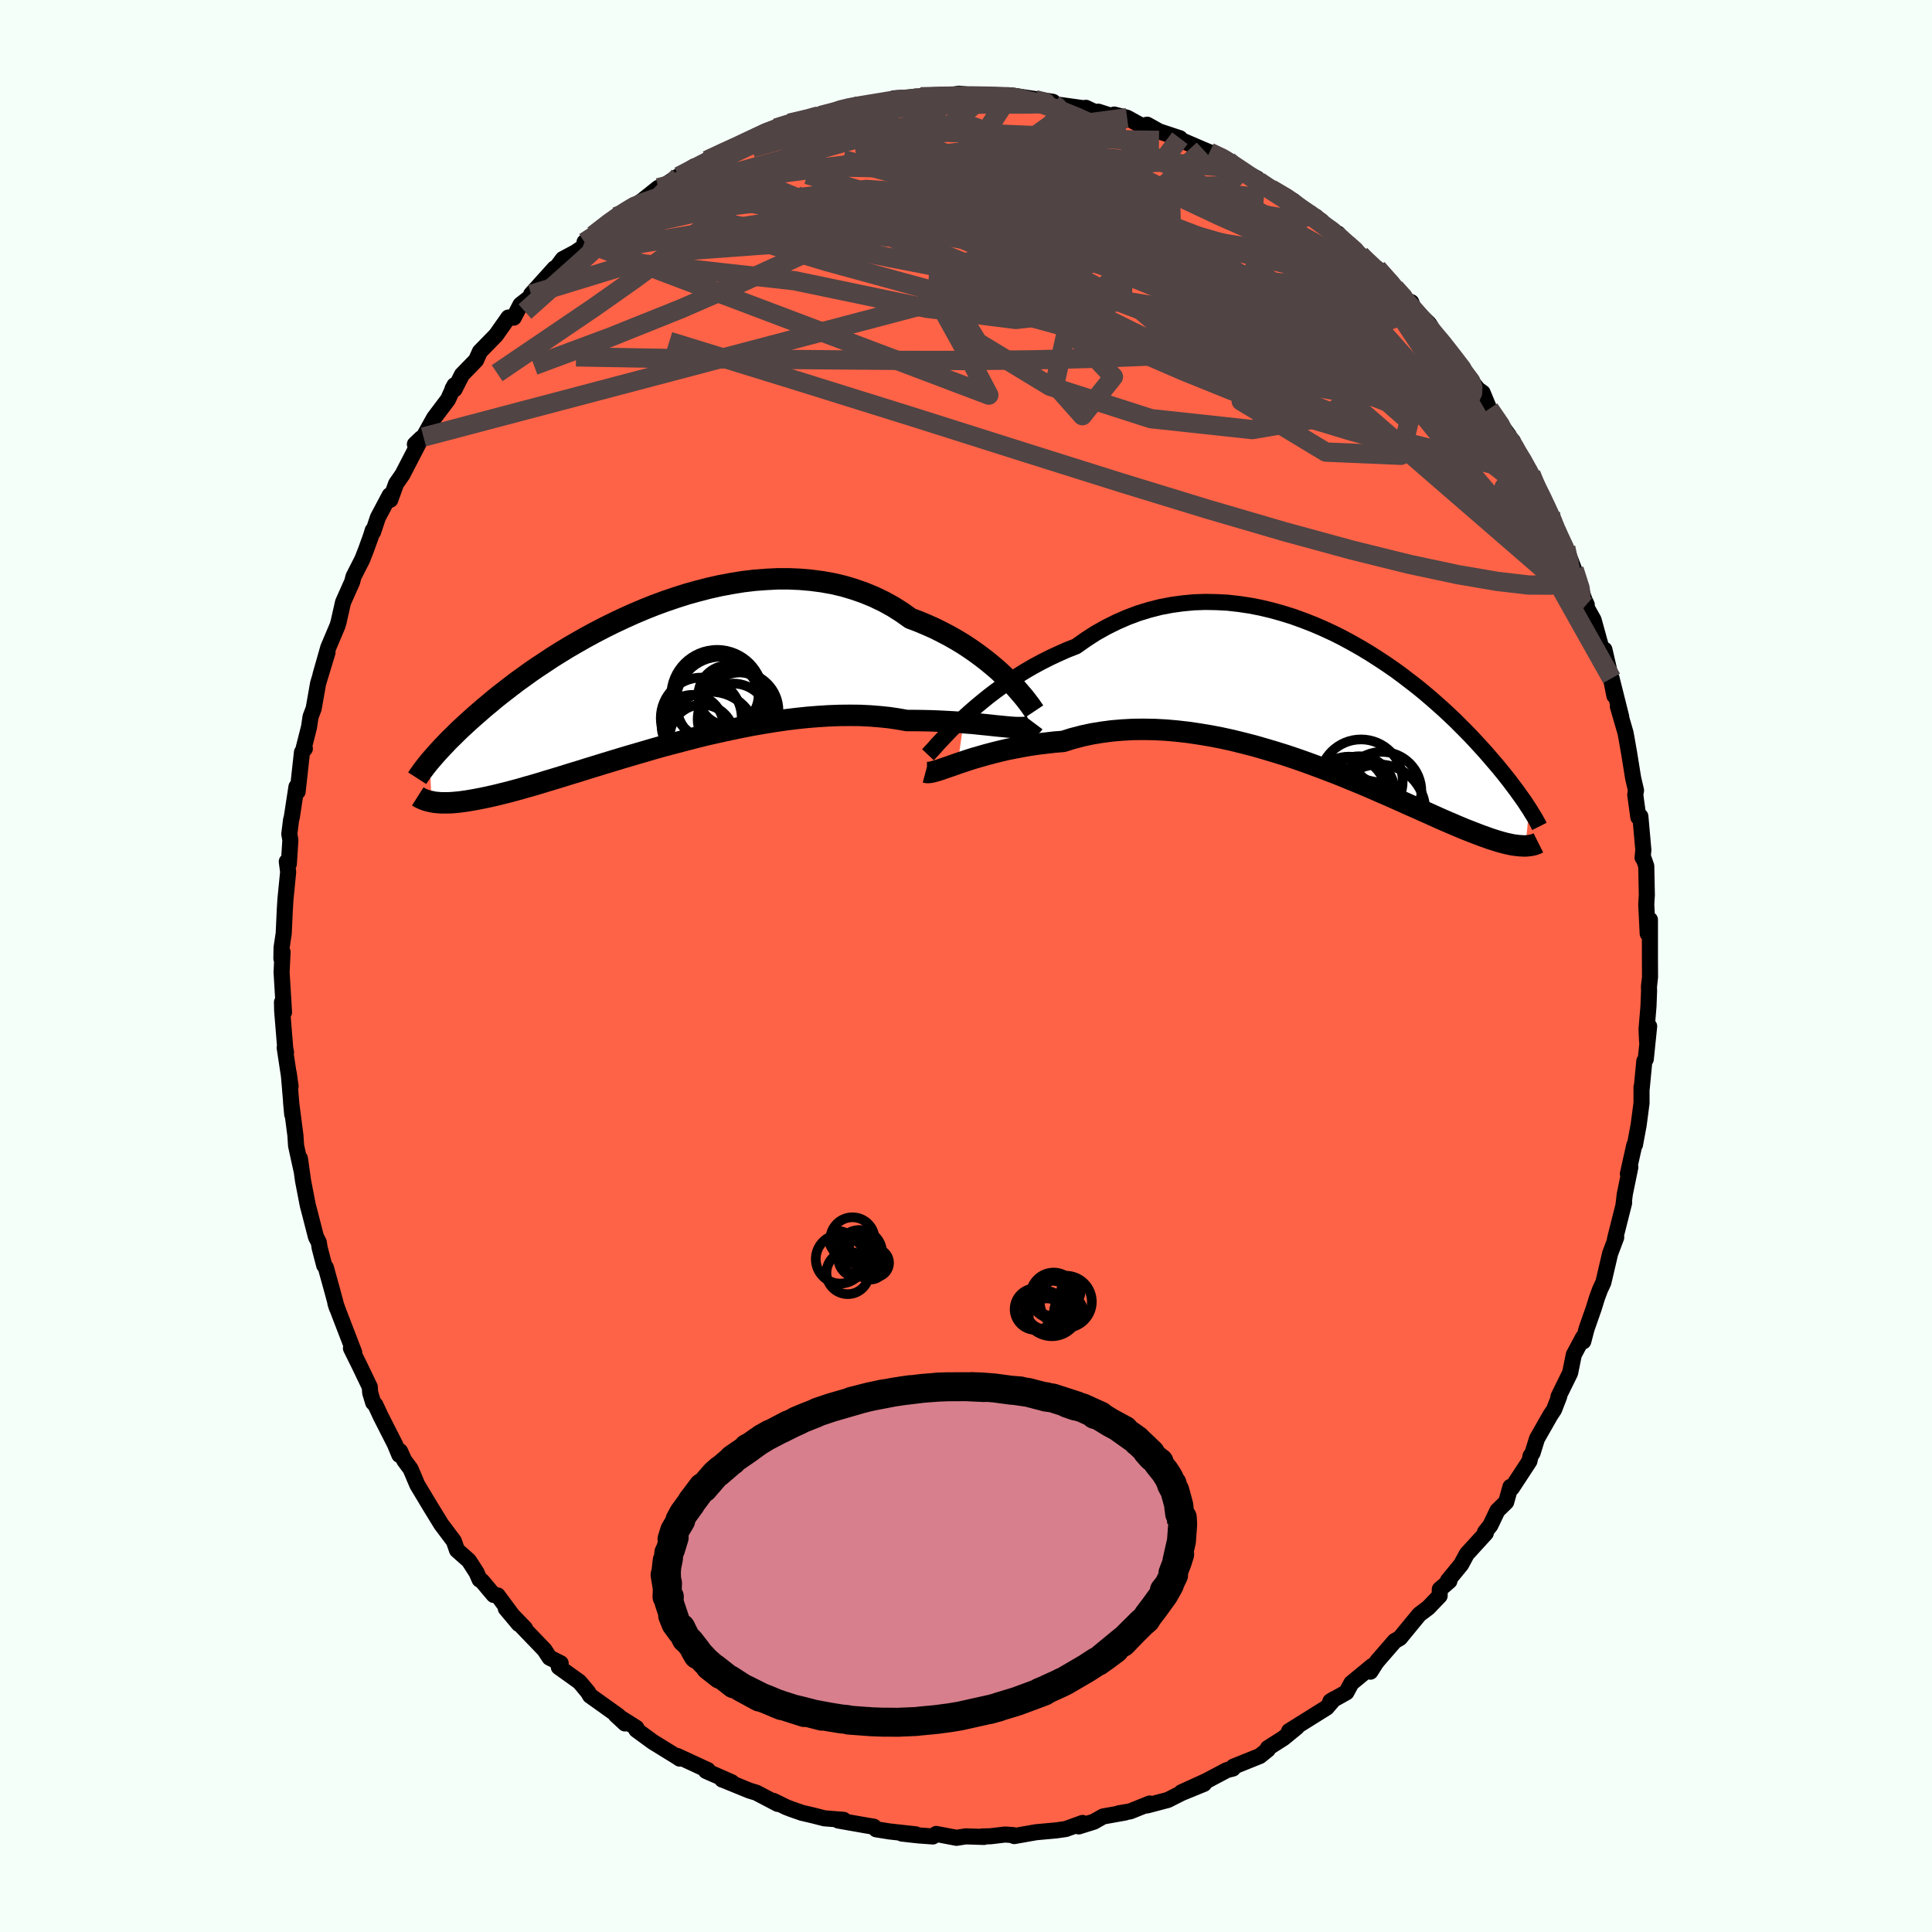 
  <svg viewBox="-100 -100 200 200" xmlns="http://www.w3.org/2000/svg" width="500" height="500" id="face-svg">
    <defs>
      <clipPath id="leftEyeClipPath">
        <polyline points="37.73,-0.06 37.26,-0.52 36.76,-0.99 36.23,-1.45 35.66,-1.92 35.06,-2.39 34.44,-2.85 33.78,-3.31 33.1,-3.76 32.39,-4.19 31.65,-4.61 30.89,-5.01 30.11,-5.4 29.3,-5.76 28.47,-6.11 27.62,-6.43 26.73,-7.06 25.8,-7.65 24.84,-8.18 23.84,-8.66 22.82,-9.08 21.76,-9.45 20.69,-9.77 19.59,-10.03 18.47,-10.23 17.33,-10.38 16.18,-10.48 15.02,-10.53 13.84,-10.53 12.67,-10.47 11.48,-10.38 10.3,-10.24 9.12,-10.05 7.94,-9.83 6.77,-9.57 5.61,-9.27 4.46,-8.95 3.33,-8.59 2.21,-8.21 1.1,-7.8 0.02,-7.37 -1.04,-6.92 -2.08,-6.45 -3.1,-5.97 -4.09,-5.48 -5.05,-4.98 -5.99,-4.47 -6.89,-3.96 -7.77,-3.45 -8.62,-2.93 -9.44,-2.42 -10.22,-1.9 -10.98,-1.4 -11.71,-0.9 -12.4,-0.4 -13.07,0.08 -13.7,0.56 -14.31,1.03 -14.89,1.48 -15.44,1.92 -15.96,2.36 -16.46,2.77 -16.93,3.18 -17.39,3.58 -17.82,3.96 -18.23,4.33 -18.62,4.69 -19,5.04 -19.35,5.38 -19.68,5.71 -20,6.02 -20.3,6.32 -20.58,6.62 -20.85,6.9 -21.1,7.17 -21.34,7.43 -21.56,7.68 -21.77,7.92 -21.97,8.15 -22.16,8.37 -21.96,12.54 -21.76,12.58 -21.55,12.61 -21.33,12.63 -21.1,12.65 -20.85,12.66 -20.59,12.66 -20.32,12.66 -20.03,12.65 -19.72,12.63 -19.4,12.6 -19.06,12.57 -18.7,12.52 -18.33,12.47 -17.93,12.4 -17.52,12.33 -17.09,12.25 -16.64,12.16 -16.16,12.06 -15.67,11.95 -15.15,11.83 -14.6,11.69 -14.03,11.55 -13.43,11.39 -12.8,11.22 -12.15,11.03 -11.47,10.84 -10.76,10.63 -10.01,10.4 -9.24,10.17 -8.45,9.93 -7.62,9.67 -6.76,9.41 -5.87,9.13 -4.96,8.85 -4.02,8.56 -3.06,8.27 -2.07,7.97 -1.05,7.67 -0.02,7.37 1.04,7.06 2.11,6.76 3.21,6.47 4.32,6.18 5.44,5.89 6.57,5.61 7.72,5.35 8.87,5.1 10.03,4.86 11.19,4.63 12.35,4.43 13.51,4.24 14.66,4.07 15.81,3.93 16.94,3.81 18.07,3.72 19.18,3.65 20.27,3.61 21.35,3.6 22.4,3.61 23.43,3.66 24.43,3.74 25.4,3.84 26.34,3.98 27.24,4.14 28.09,4.14 28.92,4.15 29.73,4.17 30.52,4.2 31.29,4.24 32.04,4.28 32.76,4.33 33.45,4.39 34.12,4.44 34.76,4.51 35.37,4.57 35.95,4.63 36.5,4.69 37.02,4.74 37.51,4.79" />
      </clipPath>
      <clipPath id="rightEyeClipPath">
        <polyline points="-38.34,1.36 -37.75,0.83 -37.13,0.29 -36.48,-0.25 -35.8,-0.8 -35.09,-1.34 -34.36,-1.87 -33.6,-2.4 -32.81,-2.91 -32.01,-3.41 -31.18,-3.89 -30.33,-4.35 -29.46,-4.79 -28.58,-5.2 -27.68,-5.6 -26.76,-5.96 -25.74,-6.68 -24.7,-7.35 -23.63,-7.95 -22.54,-8.49 -21.44,-8.97 -20.32,-9.39 -19.18,-9.74 -18.04,-10.03 -16.89,-10.25 -15.73,-10.41 -14.56,-10.52 -13.4,-10.56 -12.24,-10.54 -11.08,-10.48 -9.93,-10.35 -8.78,-10.18 -7.65,-9.96 -6.52,-9.69 -5.41,-9.38 -4.32,-9.04 -3.24,-8.65 -2.19,-8.24 -1.15,-7.79 -0.13,-7.32 0.86,-6.82 1.82,-6.3 2.77,-5.76 3.68,-5.21 4.57,-4.64 5.43,-4.07 6.27,-3.49 7.07,-2.9 7.84,-2.31 8.59,-1.73 9.31,-1.14 9.99,-0.56 10.65,0.02 11.28,0.58 11.88,1.14 12.46,1.69 13,2.23 13.52,2.75 14.02,3.26 14.49,3.76 14.93,4.24 15.36,4.71 15.76,5.16 16.14,5.6 16.51,6.03 16.86,6.44 17.19,6.84 17.5,7.22 17.8,7.6 18.08,7.95 18.34,8.3 18.59,8.63 18.83,8.95 19.05,9.26 19.26,9.55 19.46,9.83 19.65,10.1 19.82,10.36 19.98,10.61 20.14,10.84 19.76,14.7 19.58,14.7 19.39,14.69 19.18,14.68 18.97,14.66 18.74,14.63 18.49,14.6 18.24,14.55 17.97,14.49 17.69,14.43 17.39,14.35 17.07,14.26 16.74,14.16 16.39,14.05 16.02,13.93 15.64,13.79 15.24,13.65 14.82,13.49 14.38,13.32 13.92,13.14 13.43,12.95 12.93,12.74 12.39,12.51 11.83,12.27 11.25,12.02 10.64,11.75 10,11.46 9.33,11.16 8.63,10.85 7.91,10.53 7.15,10.19 6.37,9.84 5.56,9.48 4.72,9.12 3.86,8.74 2.97,8.36 2.05,7.98 1.1,7.59 0.13,7.2 -0.86,6.82 -1.87,6.44 -2.91,6.06 -3.96,5.69 -5.03,5.33 -6.12,4.99 -7.23,4.66 -8.34,4.34 -9.47,4.05 -10.6,3.77 -11.75,3.52 -12.89,3.3 -14.04,3.11 -15.19,2.94 -16.34,2.81 -17.48,2.71 -18.61,2.65 -19.74,2.63 -20.85,2.64 -21.95,2.7 -23.03,2.79 -24.09,2.93 -25.13,3.1 -26.15,3.32 -27.14,3.58 -28.1,3.88 -28.98,3.95 -29.84,4.05 -30.69,4.15 -31.51,4.27 -32.32,4.41 -33.1,4.56 -33.87,4.71 -34.6,4.88 -35.32,5.06 -36.01,5.24 -36.67,5.43 -37.3,5.61 -37.9,5.8 -38.47,5.99 -39.01,6.17" />
      </clipPath>
      <filter id="fuzzy">
        <feTurbulence id="turbulence" baseFrequency="0.05" numOctaves="3" type="noise" result="noise" />
        <feDisplacementMap in="SourceGraphic" in2="noise" scale="2" />
      </filter>
      <linearGradient id="rainbowGradient" x1="0%" y1="0%" x2="100%" y2="0%">
        <stop offset="0%" style="stop-color: rgb(220, 208, 186); stop-opacity: 1" />
        <stop offset="50%" style="stop-color: rgb(0, 0, 0); stop-opacity: 1" />
        <stop offset="100%" style="stop-color: rgb(165, 42, 42); stop-opacity: 1" />
      </linearGradient>
    </defs>
    <rect x="-100" y="-100" width="100%" height="100%" fill="rgb(245, 255, 250)" />
    <polyline id="faceContour" points="70.81,1.14 70.7,2.13 70.71,2.6 70.65,4.17 70.45,6.55 70.51,7.85 70.72,6.24 70.37,9.64 70.22,9.84 69.95,12.66 69.93,12.52 69.93,14.19 69.63,16.47 69.25,18.51 69.18,18.55 68.52,21.51 68.77,20.83 68.2,23.61 68.06,24.76 68.13,24.51 67.18,28.28 67.31,28.09 66.68,29.77 65.98,32.76 65.63,33.51 65.31,34.38 64.99,35.42 64.24,37.56 63.9,38.86 63.88,38.44 62.92,40.24 62.54,42.12 61.33,44.58 61.41,44.55 60.88,45.92 60.5,46.49 59.11,48.93 58.65,50.41 58.44,50.72 58.33,51.25 56.51,54.03 56.36,53.92 55.92,55.49 55.01,56.38 54.28,57.91 53.73,58.6 53.81,58.71 51.84,60.87 51.26,61.95 49.89,63.62 50.04,63.67 49.05,64.52 49.03,65.2 47.85,66.43 46.93,67.12 45.17,69.26 44.92,69.57 44.38,69.88 42.61,71.92 42.42,72.17 41.86,73.05 42.05,72.46 39.89,74.24 39.38,75.19 37.72,76.12 38.09,75.89 37.34,76.77 33.45,79.2 34.25,78.8 32.85,79.94 31.25,80.96 31.25,81.11 30.42,81.78 27.69,82.88 27.63,83.08 27,83.24 25,84.3 25.04,84.29 22.3,85.54 24.64,84.66 22.3,85.62 20.9,86.33 18.74,86.9 19.02,86.7 17,87.51 15.83,87.71 16.48,87.63 14.19,88.04 13.24,88.58 11.67,89.07 12.07,88.71 10.33,89.34 9.35,89.48 7.26,89.67 4.99,90.07 4.89,89.97 4.05,89.91 2.53,90.09 1.68,90.11 1.86,90.16 -0.03,90.1 -0.98,90.25 -3.08,89.85 -3.43,90.11 -4.94,90 -6.64,89.81 -5.2,89.89 -7.93,89.59 -9.3,89.37 -9.55,89.1 -10.33,88.97 -13.22,88.46 -12.67,88.39 -14.66,88.23 -15.84,87.93 -16.99,87.66 -18.08,87.28 -18.6,87.08 -19.93,86.43 -19.49,86.74 -21.7,85.58 -22.42,85.36 -25.16,84.24 -25.24,84.22 -24.25,84.5 -26.91,83.33 -26.73,83.24 -29.88,81.78 -29.64,82.05 -29.94,81.85 -32.42,80.32 -34.13,79.07 -34.12,78.87 -36.26,77.52 -35.3,78.41 -35.98,77.63 -38.92,75.53 -39.12,75.18 -39.8,74.36 -40.04,74.09 -42.15,72.58 -41.96,72.18 -43.11,71.6 -43.64,70.79 -45.92,68.42 -45.65,68.57 -47.64,66.51 -46.29,68.12 -48.48,65.16 -48.89,65.11 -50.11,63.66 -50.35,63.52 -50.67,62.79 -51.46,61.56 -52.69,60.47 -53.02,59.53 -54.01,58.21 -54.32,57.8 -55.43,55.99 -56.8,53.71 -57.5,52.06 -58.16,51.17 -58.59,50.22 -58.66,50.61 -59.12,49.5 -60.58,46.63 -61.14,45.43 -61.37,45.2 -61.68,44.17 -61.72,43.58 -62.76,41.41 -63.67,39.57 -63.33,40.02 -64.93,35.86 -65.28,34.91 -65.13,35.38 -65.6,33.63 -66.27,31.21 -66.44,30.99 -66.91,29.18 -67,28.6 -67.29,28.05 -67.88,25.75 -68.14,24.76 -68.63,22.22 -68.95,19.93 -68.8,21.11 -69.35,18.6 -69.42,17.53 -69.87,14.07 -69.75,15.37 -70.11,11.09 -69.92,12.46 -70.53,8.46 -70.39,8.94 -70.47,8.56 -70.79,4.63 -70.81,3.75 -70.6,4.79 -70.85,0.64 -70.75,-1.45 -70.87,-0.76 -70.85,-1.91 -70.63,-3.38 -70.52,-5.76 -70.45,-6.91 -70.17,-9.74 -70.31,-10.81 -70.1,-10.57 -69.94,-13.02 -70.05,-13.67 -69.87,-15.11 -69.79,-15.42 -69.31,-18.55 -69.19,-18.05 -68.74,-22.13 -68.44,-22.5 -68.63,-22.29 -68.01,-24.73 -67.85,-25.81 -67.53,-26.65 -67.07,-29.26 -66.1,-32.45 -66.83,-30.11 -66.02,-32.96 -65.06,-35.23 -64.95,-35.61 -64.49,-37.65 -63.54,-39.78 -63.41,-40.3 -62.5,-42.09 -62.13,-43.03 -61.6,-44.5 -61.42,-45.09 -61.38,-44.93 -60.88,-46.43 -59.66,-48.73 -59.6,-48.26 -59,-49.92 -58.33,-50.89 -56.39,-54.64 -57.05,-54.01 -56.16,-54.76 -55.06,-56.74 -53.62,-58.65 -52.95,-60.12 -53.15,-59.76 -52.94,-59.71 -52.18,-61.21 -50.72,-62.71 -50.32,-63.6 -49.84,-64.09 -48.65,-65.31 -47.37,-67.13 -46.82,-67.12 -46.12,-68.46 -44.79,-69.5 -45.02,-69.53 -42.59,-72.23 -42.51,-72.15 -41.74,-73.18 -40.41,-73.89 -38.99,-74.85 -39.49,-74.93 -38.58,-75.65 -36.01,-77.63 -36.24,-77.57 -34.95,-78.15 -33.11,-79.54 -33.99,-78.85 -31.85,-80.56 -32.03,-80.24 -30.01,-81.6 -28.14,-82.77 -29.72,-81.75 -25.78,-83.74 -26.82,-83.41 -24.74,-84.4 -23.54,-84.9 -21.46,-85.86 -21.29,-85.99 -20.93,-86.3 -20.77,-86.21 -19.66,-86.75 -18.29,-87.25 -16.88,-87.62 -15.07,-88.04 -13.63,-88.34 -12.79,-88.77 -12.81,-88.69 -11.27,-89.16 -9.09,-89.26 -7.73,-89.43 -7.44,-89.82 -5.96,-89.9 -5.19,-89.99 -5.21,-90 -4.7,-89.98 -2.65,-89.94 -0.75,-90.3 1.88,-90.02 2.11,-90.21 2.83,-89.89 4.41,-90.14 4.12,-90.13 4.34,-89.85 4.79,-90.11 9,-89.46 8.73,-89.26 9.48,-89.17 12.57,-88.74 12.41,-88.84 13.59,-88.29 13.69,-88.44 16.43,-87.56 15.34,-88.14 16.68,-87.81 18.2,-86.97 18.76,-87.09 19.99,-86.4 22.14,-85.69 21.61,-85.78 24.56,-84.51 25.21,-84.24 26.98,-83.5 27.13,-83.35 28.06,-82.61 30.16,-81.51 29.53,-81.52 31.32,-80.66 31.56,-80.45 33.9,-79.2 34.3,-78.75 35.79,-77.57 36.22,-77.57 36.93,-76.65 38.53,-75.8 38.32,-75.74 39.44,-74.73 40.81,-73.65 40.32,-73.96 42.88,-71.8 42.57,-72.2 44.39,-70.2 45.81,-68.72 46.09,-68.72 46.38,-67.99 47.94,-66.48 48.49,-65.57 49.28,-64.72 49.53,-64.41 51.37,-61.62 51.42,-61.62 52.87,-59.86 52.84,-59.81 53.48,-59.35 54.17,-57.68 56.2,-54.91 55.76,-55.09 56.62,-54.32 56.81,-53.59 57.54,-52.55 58.48,-50.94 59.29,-48.91 59.81,-48.25 60.5,-46.86 60.53,-46.07 60.84,-46.11 61.11,-45.09 62.08,-43.32 62.95,-41.05 64.02,-37.9 64.26,-37.4 64.14,-37.31 64.97,-35.82 65.68,-33.25 65.89,-32.16 66.09,-32.75 66.7,-30.11 67.12,-27.98 66.83,-29.78 67.83,-25.79 67.48,-26.87 68.27,-24.15 68.37,-23.62 68.65,-22.02 69.06,-19.47 69.36,-18.18 69.28,-17.73 69.6,-15.4 69.81,-15.49 70.12,-12 70.04,-11.22 70.1,-11.26 70.42,-10.35 70.48,-7.35 70.42,-6.39 70.57,-3.35 70.8,-4.79 70.8,-0.78 70.81,1.14 70.7,2.13" fill="rgb(255, 99, 71)" stroke="black" stroke-width="1.667" stroke-linejoin="round" filter="url(#fuzzy)" />
    <g transform="translate(38.16 -27.13)">
      <polyline id="rightCountour" points="-38.34,1.36 -37.75,0.83 -37.13,0.29 -36.48,-0.25 -35.8,-0.8 -35.09,-1.34 -34.36,-1.87 -33.6,-2.4 -32.81,-2.91 -32.01,-3.41 -31.18,-3.89 -30.33,-4.35 -29.46,-4.79 -28.58,-5.2 -27.68,-5.6 -26.76,-5.96 -25.74,-6.68 -24.7,-7.35 -23.63,-7.95 -22.54,-8.49 -21.44,-8.97 -20.32,-9.39 -19.18,-9.74 -18.04,-10.03 -16.89,-10.25 -15.73,-10.41 -14.56,-10.52 -13.4,-10.56 -12.24,-10.54 -11.08,-10.48 -9.93,-10.35 -8.78,-10.18 -7.65,-9.96 -6.52,-9.69 -5.41,-9.38 -4.32,-9.04 -3.24,-8.65 -2.19,-8.24 -1.15,-7.79 -0.13,-7.32 0.86,-6.82 1.82,-6.3 2.77,-5.76 3.68,-5.21 4.57,-4.64 5.43,-4.07 6.27,-3.49 7.07,-2.9 7.84,-2.31 8.59,-1.73 9.31,-1.14 9.99,-0.56 10.65,0.02 11.28,0.58 11.88,1.14 12.46,1.69 13,2.23 13.52,2.75 14.02,3.26 14.49,3.76 14.93,4.24 15.36,4.71 15.76,5.16 16.14,5.6 16.51,6.03 16.86,6.44 17.19,6.84 17.5,7.22 17.8,7.6 18.08,7.95 18.34,8.3 18.59,8.63 18.83,8.95 19.05,9.26 19.26,9.55 19.46,9.83 19.65,10.1 19.82,10.36 19.98,10.61 20.14,10.84 19.76,14.7 19.58,14.7 19.39,14.69 19.18,14.68 18.97,14.66 18.74,14.63 18.49,14.6 18.24,14.55 17.97,14.49 17.69,14.43 17.39,14.35 17.07,14.26 16.74,14.16 16.39,14.05 16.02,13.93 15.64,13.79 15.24,13.65 14.82,13.49 14.38,13.32 13.92,13.14 13.43,12.95 12.93,12.74 12.39,12.51 11.83,12.27 11.25,12.02 10.64,11.75 10,11.46 9.33,11.16 8.63,10.85 7.91,10.53 7.15,10.19 6.37,9.84 5.56,9.48 4.72,9.12 3.86,8.74 2.97,8.36 2.05,7.98 1.1,7.59 0.13,7.2 -0.86,6.82 -1.87,6.44 -2.91,6.06 -3.96,5.69 -5.03,5.33 -6.12,4.99 -7.23,4.66 -8.34,4.34 -9.47,4.05 -10.6,3.77 -11.75,3.52 -12.89,3.3 -14.04,3.11 -15.19,2.94 -16.34,2.81 -17.48,2.71 -18.61,2.65 -19.74,2.63 -20.85,2.64 -21.95,2.7 -23.03,2.79 -24.09,2.93 -25.13,3.1 -26.15,3.32 -27.14,3.58 -28.1,3.88 -28.98,3.95 -29.84,4.05 -30.69,4.15 -31.51,4.27 -32.32,4.41 -33.1,4.56 -33.87,4.71 -34.6,4.88 -35.32,5.06 -36.01,5.24 -36.67,5.43 -37.3,5.61 -37.9,5.8 -38.47,5.99 -39.01,6.17" fill="white" stroke="white" stroke-width="0" stroke-linejoin="round" filter="url(#fuzzy)" />
    </g>
    <g transform="translate(-33.36 -29.55)">
      <polyline id="leftCountour" points="37.73,-0.06 37.26,-0.52 36.76,-0.99 36.23,-1.45 35.66,-1.92 35.06,-2.39 34.44,-2.85 33.78,-3.31 33.1,-3.76 32.39,-4.19 31.65,-4.61 30.89,-5.01 30.11,-5.4 29.3,-5.76 28.47,-6.11 27.62,-6.43 26.73,-7.06 25.8,-7.65 24.84,-8.18 23.84,-8.66 22.82,-9.08 21.76,-9.45 20.69,-9.77 19.59,-10.03 18.47,-10.23 17.33,-10.38 16.18,-10.48 15.02,-10.53 13.84,-10.53 12.67,-10.47 11.48,-10.38 10.3,-10.24 9.12,-10.05 7.94,-9.83 6.77,-9.57 5.61,-9.27 4.46,-8.95 3.33,-8.59 2.21,-8.21 1.1,-7.8 0.02,-7.37 -1.04,-6.92 -2.08,-6.45 -3.1,-5.97 -4.09,-5.48 -5.05,-4.98 -5.99,-4.47 -6.89,-3.96 -7.77,-3.45 -8.62,-2.93 -9.44,-2.42 -10.22,-1.9 -10.98,-1.4 -11.71,-0.9 -12.4,-0.4 -13.07,0.08 -13.7,0.56 -14.31,1.03 -14.89,1.48 -15.44,1.92 -15.96,2.36 -16.46,2.77 -16.93,3.18 -17.39,3.58 -17.82,3.96 -18.23,4.33 -18.62,4.69 -19,5.04 -19.35,5.38 -19.68,5.71 -20,6.02 -20.3,6.32 -20.58,6.62 -20.85,6.9 -21.1,7.17 -21.34,7.43 -21.56,7.68 -21.77,7.92 -21.97,8.15 -22.16,8.37 -21.96,12.54 -21.76,12.58 -21.55,12.61 -21.33,12.63 -21.1,12.65 -20.85,12.66 -20.59,12.66 -20.32,12.66 -20.03,12.65 -19.72,12.63 -19.4,12.6 -19.06,12.57 -18.7,12.52 -18.33,12.47 -17.93,12.4 -17.52,12.33 -17.09,12.25 -16.64,12.16 -16.16,12.06 -15.67,11.95 -15.15,11.83 -14.6,11.69 -14.03,11.55 -13.43,11.39 -12.8,11.22 -12.15,11.03 -11.47,10.84 -10.76,10.63 -10.01,10.4 -9.24,10.17 -8.45,9.93 -7.62,9.67 -6.76,9.41 -5.87,9.13 -4.96,8.85 -4.02,8.56 -3.06,8.27 -2.07,7.97 -1.05,7.67 -0.02,7.37 1.04,7.06 2.11,6.76 3.21,6.47 4.32,6.18 5.44,5.89 6.57,5.61 7.72,5.35 8.87,5.1 10.03,4.86 11.19,4.63 12.35,4.43 13.51,4.24 14.66,4.07 15.81,3.93 16.94,3.81 18.07,3.72 19.18,3.65 20.27,3.61 21.35,3.6 22.4,3.61 23.43,3.66 24.43,3.74 25.4,3.84 26.34,3.98 27.24,4.14 28.09,4.14 28.92,4.15 29.73,4.17 30.52,4.2 31.29,4.24 32.04,4.28 32.76,4.33 33.45,4.39 34.12,4.44 34.76,4.51 35.37,4.57 35.95,4.63 36.5,4.69 37.02,4.74 37.51,4.79" fill="white" stroke="white" stroke-width="0" stroke-linejoin="round" filter="url(#fuzzy)" />
    </g>
    <g transform="translate(38.16 -27.13)">
      <polyline id="rightUpper" points="-42.1,5.26 -41.92,5.07 -41.69,4.82 -41.41,4.52 -41.1,4.16 -40.73,3.77 -40.33,3.34 -39.89,2.88 -39.41,2.39 -38.89,1.89 -38.34,1.36 -37.75,0.83 -37.13,0.29 -36.48,-0.25 -35.8,-0.8 -35.09,-1.34 -34.36,-1.87 -33.6,-2.4 -32.81,-2.91 -32.01,-3.41 -31.18,-3.89 -30.33,-4.35 -29.46,-4.79 -28.58,-5.2 -27.68,-5.6 -26.76,-5.96 -25.74,-6.68 -24.7,-7.35 -23.63,-7.95 -22.54,-8.49 -21.44,-8.97 -20.32,-9.39 -19.18,-9.74 -18.04,-10.03 -16.89,-10.25 -15.73,-10.41 -14.56,-10.52 -13.4,-10.56 -12.24,-10.54 -11.08,-10.48 -9.93,-10.35 -8.78,-10.18 -7.65,-9.96 -6.52,-9.69 -5.41,-9.38 -4.32,-9.04 -3.24,-8.65 -2.19,-8.24 -1.15,-7.79 -0.13,-7.32 0.86,-6.82 1.82,-6.3 2.77,-5.76 3.68,-5.21 4.57,-4.64 5.43,-4.07 6.27,-3.49 7.07,-2.9 7.84,-2.31 8.59,-1.73 9.31,-1.14 9.99,-0.56 10.65,0.02 11.28,0.58 11.88,1.14 12.46,1.69 13,2.23 13.52,2.75 14.02,3.26 14.49,3.76 14.93,4.24 15.36,4.71 15.76,5.16 16.14,5.6 16.51,6.03 16.86,6.44 17.19,6.84 17.5,7.22 17.8,7.6 18.08,7.95 18.34,8.3 18.59,8.63 18.83,8.95 19.05,9.26 19.26,9.55 19.46,9.83 19.65,10.1 19.82,10.36 19.98,10.61 20.14,10.84 20.28,11.07 20.41,11.29 20.54,11.49 20.66,11.69 20.77,11.87 20.87,12.05 20.96,12.22 21.05,12.38 21.13,12.54 21.2,12.68" fill="none" stroke="black" stroke-width="1.667" stroke-linejoin="round" filter="url(#fuzzy)" />
      <polyline id="rightLower" points="-42.35,7.06 -42.2,7.1 -42.01,7.1 -41.77,7.07 -41.49,7 -41.17,6.91 -40.81,6.8 -40.42,6.66 -39.98,6.51 -39.51,6.35 -39.01,6.17 -38.47,5.99 -37.9,5.8 -37.3,5.61 -36.67,5.43 -36.01,5.24 -35.32,5.06 -34.6,4.88 -33.87,4.71 -33.1,4.56 -32.32,4.41 -31.51,4.27 -30.69,4.15 -29.84,4.05 -28.98,3.95 -28.1,3.88 -27.14,3.58 -26.15,3.32 -25.13,3.1 -24.09,2.93 -23.03,2.79 -21.95,2.7 -20.85,2.64 -19.74,2.63 -18.61,2.65 -17.48,2.71 -16.34,2.81 -15.19,2.94 -14.04,3.11 -12.89,3.3 -11.75,3.52 -10.6,3.77 -9.47,4.05 -8.34,4.34 -7.23,4.66 -6.12,4.99 -5.03,5.33 -3.96,5.69 -2.91,6.06 -1.87,6.44 -0.86,6.82 0.13,7.2 1.1,7.59 2.05,7.98 2.97,8.36 3.86,8.74 4.72,9.12 5.56,9.48 6.37,9.84 7.15,10.19 7.91,10.53 8.63,10.85 9.33,11.16 10,11.46 10.64,11.75 11.25,12.02 11.83,12.27 12.39,12.51 12.93,12.74 13.43,12.95 13.92,13.14 14.38,13.32 14.82,13.49 15.24,13.65 15.64,13.79 16.02,13.93 16.39,14.05 16.74,14.16 17.07,14.26 17.39,14.35 17.69,14.43 17.97,14.49 18.24,14.55 18.49,14.6 18.74,14.63 18.97,14.66 19.18,14.68 19.39,14.69 19.58,14.7 19.76,14.7 19.93,14.69 20.1,14.67 20.25,14.65 20.39,14.63 20.53,14.6 20.66,14.56 20.78,14.52 20.89,14.48 20.99,14.43 21.09,14.38" fill="none" stroke="black" stroke-width="2.222" stroke-linejoin="round" filter="url(#fuzzy)" />
      <circle r="4.318" cx="2.731" cy="7.993" stroke="black" fill="none" stroke-width="1.0" filter="url(#fuzzy)" clip-path="url(#rightEyeClipPath)" /><circle r="3.096" cx="1.671" cy="12.053" stroke="black" fill="none" stroke-width="1.0" filter="url(#fuzzy)" clip-path="url(#rightEyeClipPath)" /><circle r="4.04" cx="0.241" cy="10.608" stroke="black" fill="none" stroke-width="1.0" filter="url(#fuzzy)" clip-path="url(#rightEyeClipPath)" /><circle r="4.09" cx="4.891" cy="9.053" stroke="black" fill="none" stroke-width="1.0" filter="url(#fuzzy)" clip-path="url(#rightEyeClipPath)" /><circle r="4.824" cx="4.571" cy="11.088" stroke="black" fill="none" stroke-width="1.0" filter="url(#fuzzy)" clip-path="url(#rightEyeClipPath)" /><circle r="3.656" cx="2.546" cy="9.073" stroke="black" fill="none" stroke-width="1.0" filter="url(#fuzzy)" clip-path="url(#rightEyeClipPath)" /><circle r="4.094" cx="0.701" cy="12.023" stroke="black" fill="none" stroke-width="1.0" filter="url(#fuzzy)" clip-path="url(#rightEyeClipPath)" /><circle r="4.074" cx="3.091" cy="11.998" stroke="black" fill="none" stroke-width="1.0" filter="url(#fuzzy)" clip-path="url(#rightEyeClipPath)" /><circle r="3.85" cx="1.476" cy="9.308" stroke="black" fill="none" stroke-width="1.0" filter="url(#fuzzy)" clip-path="url(#rightEyeClipPath)" /><circle r="4.5" cx="2.086" cy="12.598" stroke="black" fill="none" stroke-width="1.0" filter="url(#fuzzy)" clip-path="url(#rightEyeClipPath)" />
      </g>
    <g transform="translate(-33.36 -29.55)">
      <polyline id="leftUpper" points="40.43,3.19 40.33,3.04 40.19,2.84 40.02,2.59 39.8,2.3 39.55,1.97 39.26,1.61 38.93,1.23 38.57,0.81 38.17,0.38 37.73,-0.06 37.26,-0.52 36.76,-0.99 36.23,-1.45 35.66,-1.92 35.06,-2.39 34.44,-2.85 33.78,-3.31 33.1,-3.76 32.39,-4.19 31.65,-4.61 30.89,-5.01 30.11,-5.4 29.3,-5.76 28.47,-6.11 27.62,-6.43 26.73,-7.06 25.8,-7.65 24.84,-8.18 23.84,-8.66 22.82,-9.08 21.76,-9.45 20.69,-9.77 19.59,-10.03 18.47,-10.23 17.33,-10.38 16.18,-10.48 15.02,-10.53 13.84,-10.53 12.67,-10.47 11.48,-10.38 10.3,-10.24 9.12,-10.05 7.94,-9.83 6.77,-9.57 5.61,-9.27 4.46,-8.95 3.33,-8.59 2.21,-8.21 1.1,-7.8 0.02,-7.37 -1.04,-6.92 -2.08,-6.45 -3.1,-5.97 -4.09,-5.48 -5.05,-4.98 -5.99,-4.47 -6.89,-3.96 -7.77,-3.45 -8.62,-2.93 -9.44,-2.42 -10.22,-1.9 -10.98,-1.4 -11.71,-0.9 -12.4,-0.4 -13.07,0.08 -13.7,0.56 -14.31,1.03 -14.89,1.48 -15.44,1.92 -15.96,2.36 -16.46,2.77 -16.93,3.18 -17.39,3.58 -17.82,3.96 -18.23,4.33 -18.62,4.69 -19,5.04 -19.35,5.38 -19.68,5.71 -20,6.02 -20.3,6.32 -20.58,6.62 -20.85,6.9 -21.1,7.17 -21.34,7.43 -21.56,7.68 -21.77,7.92 -21.97,8.15 -22.16,8.37 -22.33,8.58 -22.49,8.78 -22.64,8.97 -22.78,9.16 -22.92,9.34 -23.04,9.51 -23.15,9.67 -23.26,9.82 -23.36,9.97 -23.45,10.11" fill="none" stroke="black" stroke-width="2.222" stroke-linejoin="round" filter="url(#fuzzy)" />
      <polyline id="leftLower" points="40.39,4.38 40.27,4.54 40.12,4.66 39.93,4.75 39.69,4.82 39.42,4.86 39.11,4.87 38.76,4.87 38.38,4.86 37.96,4.83 37.51,4.79 37.02,4.74 36.5,4.69 35.95,4.63 35.37,4.57 34.76,4.51 34.12,4.44 33.45,4.39 32.76,4.33 32.04,4.28 31.29,4.24 30.52,4.2 29.73,4.17 28.92,4.15 28.09,4.14 27.24,4.14 26.34,3.98 25.4,3.84 24.43,3.74 23.43,3.66 22.4,3.61 21.35,3.6 20.27,3.61 19.18,3.65 18.07,3.72 16.94,3.81 15.81,3.93 14.66,4.07 13.51,4.24 12.35,4.43 11.19,4.63 10.03,4.86 8.87,5.1 7.72,5.35 6.57,5.61 5.44,5.89 4.32,6.18 3.21,6.47 2.11,6.76 1.04,7.06 -0.02,7.37 -1.05,7.67 -2.07,7.97 -3.06,8.27 -4.02,8.56 -4.96,8.85 -5.87,9.13 -6.76,9.41 -7.62,9.67 -8.45,9.93 -9.24,10.17 -10.01,10.4 -10.76,10.63 -11.47,10.84 -12.15,11.03 -12.8,11.22 -13.43,11.39 -14.03,11.55 -14.6,11.69 -15.15,11.83 -15.67,11.95 -16.16,12.06 -16.64,12.16 -17.09,12.25 -17.52,12.33 -17.93,12.4 -18.33,12.47 -18.7,12.52 -19.06,12.57 -19.4,12.6 -19.72,12.63 -20.03,12.65 -20.32,12.66 -20.59,12.66 -20.85,12.66 -21.1,12.65 -21.33,12.63 -21.55,12.61 -21.76,12.58 -21.96,12.54 -22.14,12.5 -22.32,12.46 -22.48,12.41 -22.64,12.36 -22.78,12.31 -22.92,12.25 -23.05,12.19 -23.17,12.13 -23.28,12.06 -23.39,11.99" fill="none" stroke="black" stroke-width="2.222" stroke-linejoin="round" filter="url(#fuzzy)" />
      <circle r="4.192" cx="5.954" cy="3.885" stroke="black" fill="none" stroke-width="1.0" filter="url(#fuzzy)" clip-path="url(#leftEyeClipPath)" /><circle r="4.75" cx="7.594" cy="1.575" stroke="black" fill="none" stroke-width="1.0" filter="url(#fuzzy)" clip-path="url(#leftEyeClipPath)" /><circle r="4.798" cx="6.929" cy="5.96" stroke="black" fill="none" stroke-width="1.0" filter="url(#fuzzy)" clip-path="url(#leftEyeClipPath)" /><circle r="3.118" cx="8.769" cy="1.54" stroke="black" fill="none" stroke-width="1.0" filter="url(#fuzzy)" clip-path="url(#leftEyeClipPath)" /><circle r="3.34" cx="6.029" cy="5.835" stroke="black" fill="none" stroke-width="1.0" filter="url(#fuzzy)" clip-path="url(#leftEyeClipPath)" /><circle r="3.204" cx="5.049" cy="4.685" stroke="black" fill="none" stroke-width="1.0" filter="url(#fuzzy)" clip-path="url(#leftEyeClipPath)" /><circle r="3.682" cx="9.589" cy="2.775" stroke="black" fill="none" stroke-width="1.0" filter="url(#fuzzy)" clip-path="url(#leftEyeClipPath)" /><circle r="4.684" cx="8.014" cy="2.21" stroke="black" fill="none" stroke-width="1.0" filter="url(#fuzzy)" clip-path="url(#leftEyeClipPath)" /><circle r="3.95" cx="9.999" cy="3.11" stroke="black" fill="none" stroke-width="1.0" filter="url(#fuzzy)" clip-path="url(#leftEyeClipPath)" /><circle r="3.684" cx="9.264" cy="3.995" stroke="black" fill="none" stroke-width="1.0" filter="url(#fuzzy)" clip-path="url(#leftEyeClipPath)" />
    </g>
    <g id="hairs">
      <polyline points="-15.07,-88.04 -13.98,-88.32 -13.24,-88.52 -12.55,-88.65 -11.87,-88.71 -11.3,-88.69 -10.98,-88.57 -11,-88.33 -11.39,-87.96 -12.14,-87.45 -13.21,-86.79 -14.58,-85.96 -16.28,-84.96 -18.34,-83.76 -20.86,-82.37 -23.93,-80.78 -27.6,-79.01 -31.93,-77.03 -36.96,-74.78" fill="none" stroke="rgb(80, 68, 68)" stroke-width="2" stroke-linejoin="round" filter="url(#fuzzy)" /><polyline points="54.17,-57.68 55.31,-56.01 55.64,-55.33 55.66,-54.97 55.48,-54.7 55.12,-54.5 54.52,-54.44 53.62,-54.63 52.37,-55.13 50.75,-55.99 48.74,-57.22 46.33,-58.77 43.54,-60.61 40.31,-62.72 36.61,-65.16 32.37,-68.02 27.52,-71.4 22.09,-75.35 16.24,-79.81 10.29,-84.73" fill="none" stroke="rgb(80, 68, 68)" stroke-width="2" stroke-linejoin="round" filter="url(#fuzzy)" /><polyline points="56.81,-53.59 57.57,-52.37 58.34,-50.97 59.02,-49.64 59.59,-48.5 60.04,-47.54 60.42,-46.71 60.76,-45.94 61.07,-45.18 61.35,-44.42 61.57,-43.74 61.68,-43.24 61.66,-43 61.47,-43.07 61.11,-43.48 60.58,-44.21 59.88,-45.26 59,-46.65 57.92,-48.42 56.62,-50.58 55.11,-53.17 53.38,-56.17 51.44,-59.56 49.2,-63.41" fill="none" stroke="rgb(80, 68, 68)" stroke-width="2" stroke-linejoin="round" filter="url(#fuzzy)" /><polyline points="-34.95,-78.15 -33.64,-78.95 -32.24,-79.44 -30.32,-79.96 -27.9,-80.53 -25.07,-81.1 -21.92,-81.64 -18.51,-82.15 -14.85,-82.63 -10.98,-83.1 -6.95,-83.56 -2.81,-84.02 1.31,-84.45 5.33,-84.84 9.18,-85.22 12.91,-85.59 16.62,-85.95" fill="none" stroke="rgb(80, 68, 68)" stroke-width="2" stroke-linejoin="round" filter="url(#fuzzy)" /><polyline points="38.53,-75.8 38.6,-75.5 38.79,-75.03 38.73,-74.61 38.32,-74.28 37.51,-74.03 36.23,-73.89 34.42,-73.88 32.02,-74.05 28.97,-74.44 25.22,-75.05 20.74,-75.86 15.48,-76.88 9.44,-78.11 2.67,-79.59 -4.75,-81.34 -12.73,-83.48" fill="none" stroke="rgb(80, 68, 68)" stroke-width="2" stroke-linejoin="round" filter="url(#fuzzy)" /><polyline points="60.5,-46.86 60.58,-46.36 60.75,-45.91 60.97,-45.3 61.15,-44.63 61.17,-44.13 60.92,-44.06 60.35,-44.59 59.43,-45.76 58.16,-47.54 56.52,-49.94 54.46,-53.04 51.91,-56.91 48.83,-61.58 45.15,-67.08" fill="none" stroke="rgb(80, 68, 68)" stroke-width="2" stroke-linejoin="round" filter="url(#fuzzy)" /><polyline points="9,-89.46 9.06,-89.24 9.48,-88.9 9.71,-88.43 9.47,-87.81 8.7,-87.05 7.41,-86.12 5.6,-85.02 3.27,-83.73 0.39,-82.21 -3.03,-80.45 -7.03,-78.44 -11.64,-76.17 -16.91,-73.65 -22.86,-70.92 -29.49,-68.04 -36.77,-65.12 -44.72,-62.16" fill="none" stroke="rgb(80, 68, 68)" stroke-width="2" stroke-linejoin="round" filter="url(#fuzzy)" /><polyline points="56.2,-54.91 56.06,-54.82 56.09,-54.44 56.05,-53.91 55.86,-53.32 55.45,-52.77 54.74,-52.39 53.69,-52.23 52.27,-52.33 50.48,-52.66 48.34,-53.15 45.86,-53.77 43.03,-54.51 39.82,-55.39 36.18,-56.49 32.07,-57.87 27.51,-59.57 22.51,-61.59 17.11,-63.93 11.31,-66.58 5.06,-69.53 -1.74,-72.74 -9.24,-76.15 -17.58,-79.75" fill="none" stroke="rgb(80, 68, 68)" stroke-width="2" stroke-linejoin="round" filter="url(#fuzzy)" /><polyline points="40.81,-73.65 41.18,-73.26 42.19,-72.31 43.32,-71.2 44.45,-70.02 45.54,-68.85 46.55,-67.72 47.48,-66.65 48.33,-65.63 49.11,-64.68 49.81,-63.82 50.4,-63.06 50.87,-62.45 51.19,-62.03 51.33,-61.85 51.27,-61.91 51.01,-62.23 50.56,-62.78 49.88,-63.6 48.96,-64.72 47.8,-66.14 46.37,-67.88" fill="none" stroke="rgb(80, 68, 68)" stroke-width="2" stroke-linejoin="round" filter="url(#fuzzy)" /><polyline points="-31.85,-80.56 -31.19,-80.73 -29.7,-81.23 -27.93,-81.66 -25.93,-81.98 -23.67,-82.23 -21.15,-82.43 -18.41,-82.59 -15.52,-82.68 -12.54,-82.7 -9.5,-82.64 -6.41,-82.53 -3.23,-82.37 0.06,-82.18 3.49,-81.97 7.02,-81.75 10.61,-81.49 14.19,-81.2 17.71,-80.88 21.13,-80.53 24.47,-80.17 27.72,-79.82 30.84,-79.52" fill="none" stroke="rgb(80, 68, 68)" stroke-width="2" stroke-linejoin="round" filter="url(#fuzzy)" /><polyline points="-38.58,-75.65 -36.95,-76.91 -35.99,-77.59 -35.24,-78.08 -34.65,-78.44 -34.27,-78.66 -34.09,-78.72 -34.13,-78.57 -34.45,-78.17 -35.11,-77.44 -36.18,-76.36 -37.71,-74.9 -39.73,-73.04 -42.34,-70.71 -45.66,-67.75" fill="none" stroke="rgb(80, 68, 68)" stroke-width="2" stroke-linejoin="round" filter="url(#fuzzy)" /><polyline points="25.21,-84.24 26.5,-83.63 27.57,-82.98 28.7,-82.23 29.87,-81.44 31.04,-80.66 32.2,-79.91 33.33,-79.18 34.39,-78.5 35.31,-77.9 36.03,-77.43 36.51,-77.12 36.71,-76.99 36.6,-77.07 36.16,-77.38 35.33,-77.97 33.95,-78.92" fill="none" stroke="rgb(80, 68, 68)" stroke-width="2" stroke-linejoin="round" filter="url(#fuzzy)" /><polyline points="39.44,-74.73 40.23,-74.05 40.66,-73.52 40.91,-73 40.9,-72.53 40.51,-72.18 39.66,-72.01 38.32,-72.06 36.49,-72.33 34.17,-72.81 31.36,-73.5 28.02,-74.4 24.1,-75.53 19.51,-76.9 14.19,-78.56 8.13,-80.53 1.39,-82.86 -5.86,-85.5" fill="none" stroke="rgb(80, 68, 68)" stroke-width="2" stroke-linejoin="round" filter="url(#fuzzy)" /><polyline points="4.34,-89.85 5.77,-89.75 7.71,-89.28 9.59,-88.63 11.48,-87.87 13.39,-87 15.34,-86.03 17.32,-84.98 19.33,-83.85 21.38,-82.66 23.5,-81.39 25.67,-80.07 27.9,-78.7 30.16,-77.3 32.42,-75.9 34.67,-74.51 36.85,-73.13 38.95,-71.81 40.9,-70.58 42.66,-69.5 44.21,-68.59 45.58,-67.8 46.82,-67.07" fill="none" stroke="rgb(80, 68, 68)" stroke-width="2" stroke-linejoin="round" filter="url(#fuzzy)" /><polyline points="51.42,-61.62 52.25,-60.52 52.47,-59.91 52.44,-59.34 52.16,-58.78 51.53,-58.39 50.5,-58.25 49.03,-58.35 47.14,-58.67 44.83,-59.15 42.07,-59.81 38.85,-60.69 35.09,-61.83 30.77,-63.27 25.86,-65 20.39,-67.02 14.42,-69.28 8.01,-71.79 1.18,-74.57 -6.13,-77.69 -14.18,-81.19" fill="none" stroke="rgb(80, 68, 68)" stroke-width="2" stroke-linejoin="round" filter="url(#fuzzy)" /><polyline points="-39.49,-74.93 -38.08,-75.85 -36.23,-76.7 -34.18,-77.34 -31.88,-77.83 -29.31,-78.24 -26.45,-78.6 -23.31,-78.95 -19.88,-79.29 -16.18,-79.59 -12.26,-79.85 -8.15,-80.07 -3.87,-80.24 0.54,-80.37 5.05,-80.47 9.61,-80.55 14.14,-80.6 18.57,-80.65 22.81,-80.7 26.91,-80.76" fill="none" stroke="rgb(80, 68, 68)" stroke-width="2" stroke-linejoin="round" filter="url(#fuzzy)" /><polyline points="-4.7,-89.98 -2.74,-90.02 -0.84,-90.07 0.77,-90.07 2.04,-90.05 3.01,-90.03 3.75,-90 4.35,-89.97 4.87,-89.92 5.36,-89.85 5.77,-89.77 5.97,-89.69 5.81,-89.62 5.14,-89.59 3.88,-89.58 2.01,-89.61 -0.32,-89.67 -2.8,-89.79" fill="none" stroke="rgb(80, 68, 68)" stroke-width="2" stroke-linejoin="round" filter="url(#fuzzy)" /><polyline points="-13.63,-88.34 -12.96,-88.63 -12.09,-88.84 -10.95,-89.05 -9.74,-89.25 -8.64,-89.43 -7.74,-89.58 -7.06,-89.68 -6.57,-89.72 -6.2,-89.71 -5.94,-89.65 -5.8,-89.54 -5.85,-89.37 -6.18,-89.15 -6.85,-88.86 -7.9,-88.53 -9.3,-88.14 -11.03,-87.7 -13.08,-87.18 -15.5,-86.54 -18.46,-85.72 -22.16,-84.69" fill="none" stroke="rgb(80, 68, 68)" stroke-width="2" stroke-linejoin="round" filter="url(#fuzzy)" /><polyline points="30.16,-81.51 30.31,-81.23 31.22,-80.62 32.42,-79.86 33.68,-79.04 34.86,-78.23 35.89,-77.51 36.74,-76.91 37.38,-76.44 37.8,-76.14 37.97,-76.01 37.85,-76.08 37.42,-76.39 36.61,-76.99 35.42,-77.92" fill="none" stroke="rgb(80, 68, 68)" stroke-width="2" stroke-linejoin="round" filter="url(#fuzzy)" /><polyline points="42.57,-72.2 43.94,-70.59 44.57,-69.54 44.63,-68.76 44.29,-68.06 43.59,-67.38 42.53,-66.71 41.07,-66.06 39.2,-65.44 36.9,-64.88 34.14,-64.39 30.91,-63.98 27.18,-63.65 22.95,-63.36 18.2,-63.11 12.92,-62.9 7.08,-62.75 0.67,-62.68 -6.32,-62.69 -13.89,-62.75 -22.06,-62.82 -30.89,-62.89 -40.37,-63.06" fill="none" stroke="rgb(80, 68, 68)" stroke-width="2" stroke-linejoin="round" filter="url(#fuzzy)" /><polyline points="-20.77,-86.21 -19.55,-86.71 -18.07,-87.15 -16.46,-87.56 -14.85,-87.92 -13.3,-88.25 -11.83,-88.54 -10.4,-88.8 -8.99,-89.05 -7.63,-89.27 -6.35,-89.47 -5.19,-89.65 -4.19,-89.79 -3.39,-89.89 -2.78,-89.97 -2.38,-90.01 -2.19,-90.04 -2.22,-90.04 -2.48,-90.03 -2.97,-90.01 -3.72,-89.96 -4.78,-89.88 -6.19,-89.73" fill="none" stroke="rgb(80, 68, 68)" stroke-width="2" stroke-linejoin="round" filter="url(#fuzzy)" /><polyline points="-29.72,-81.75 -27.29,-83 -25.81,-83.74 -24.36,-84.41 -22.86,-85.06 -21.44,-85.66 -20.19,-86.17 -19.12,-86.6 -18.17,-86.97 -17.29,-87.3 -16.49,-87.59 -15.83,-87.82 -15.43,-87.95 -15.47,-87.95 -16.04,-87.79 -17.19,-87.46 -18.8,-86.94" fill="none" stroke="rgb(80, 68, 68)" stroke-width="2" stroke-linejoin="round" filter="url(#fuzzy)" /><polyline points="58.48,-50.94 59.04,-49.56 59.22,-48.87 59.02,-48.7 58.44,-48.99 57.52,-49.64 56.28,-50.58 54.69,-51.83 52.67,-53.51 50.11,-55.79 46.92,-58.84 43.04,-62.72 38.42,-67.42 33.1,-72.89 27.08,-79.15" fill="none" stroke="rgb(80, 68, 68)" stroke-width="2" stroke-linejoin="round" filter="url(#fuzzy)" /><polyline points="-26.82,-83.41 -25.08,-84.22 -23.61,-84.89 -22.47,-85.43 -21.64,-85.82 -21.02,-86.11 -20.51,-86.33 -20.04,-86.48 -19.69,-86.56 -19.54,-86.52 -19.72,-86.32 -20.34,-85.94 -21.46,-85.37 -23.08,-84.61 -25.21,-83.62 -28.01,-82.27" fill="none" stroke="rgb(80, 68, 68)" stroke-width="2" stroke-linejoin="round" filter="url(#fuzzy)" /><polyline points="42.57,-72.2 44,-70.61 44.78,-69.61 45.11,-68.94 45.15,-68.39 44.94,-67.92 44.47,-67.52 43.71,-67.21 42.63,-67.01 41.2,-66.95 39.41,-67.04 37.22,-67.3 34.62,-67.72 31.6,-68.3 28.12,-69.03 24.17,-69.92 19.75,-71.01 14.86,-72.32 9.57,-73.87 3.88,-75.63 -2.23,-77.57 -8.93,-79.68 -16.43,-81.93" fill="none" stroke="rgb(80, 68, 68)" stroke-width="2" stroke-linejoin="round" filter="url(#fuzzy)" /><polyline points="62.95,-41.05 63.57,-39.11 63.65,-38.43 63.43,-38.3 62.95,-38.51 62.17,-39.13 61.02,-40.28 59.45,-42.05 57.42,-44.47 54.9,-47.58 51.85,-51.43 48.26,-56.03 44.13,-61.38 39.51,-67.51 34.33,-74.49" fill="none" stroke="rgb(80, 68, 68)" stroke-width="2" stroke-linejoin="round" filter="url(#fuzzy)" /><polyline points="-19.66,-86.75 -18.37,-87.15 -17.17,-87.43 -16.2,-87.57 -15.56,-87.56 -15.25,-87.38 -15.21,-87.03 -15.41,-86.49 -15.89,-85.76 -16.72,-84.82 -17.96,-83.65 -19.65,-82.23 -21.8,-80.54 -24.37,-78.57 -27.32,-76.33 -30.63,-73.84 -34.31,-71.13 -38.41,-68.24 -43.08,-65.07 -48.54,-61.37" fill="none" stroke="rgb(80, 68, 68)" stroke-width="2" stroke-linejoin="round" filter="url(#fuzzy)" /><polyline points="31.56,-80.45 33.17,-79.5 34.12,-78.82 34.71,-78.3 35.04,-77.9 35.11,-77.62 34.91,-77.43 34.45,-77.34 33.72,-77.34 32.72,-77.45 31.43,-77.66 29.79,-77.99 27.74,-78.45 25.18,-79.07 22.07,-79.88 18.37,-80.92 14.17,-82.2 9.56,-83.72 4.57,-85.49 -0.97,-87.52" fill="none" stroke="rgb(80, 68, 68)" stroke-width="2" stroke-linejoin="round" filter="url(#fuzzy)" /><polyline points="-18.29,-87.25 -16.76,-87.6 -15.12,-87.91 -13.53,-88.17 -11.96,-88.38 -10.31,-88.56 -8.56,-88.71 -6.75,-88.84 -4.95,-88.96 -3.23,-89.06 -1.61,-89.14 -0.08,-89.19 1.4,-89.22 2.85,-89.23 4.27,-89.23 5.61,-89.23 6.78,-89.24 7.66,-89.26 8.16,-89.3 8.27,-89.37 7.98,-89.47 7.15,-89.68" fill="none" stroke="rgb(80, 68, 68)" stroke-width="2" stroke-linejoin="round" filter="url(#fuzzy)" /><polyline points="51.42,-61.62 52.21,-60.52 52.3,-59.92 52.03,-59.35 51.41,-58.79 50.36,-58.4 48.83,-58.25 46.78,-58.35 44.22,-58.65 41.14,-59.09 37.51,-59.69 33.29,-60.47 28.45,-61.5 22.96,-62.8 16.81,-64.4 10,-66.25 2.52,-68.3 -5.62,-70.51 -14.41,-72.92 -23.74,-75.73" fill="none" stroke="rgb(80, 68, 68)" stroke-width="2" stroke-linejoin="round" filter="url(#fuzzy)" /><polyline points="61.11,-45.09 61.91,-43.36 62.41,-41.81 62.54,-40.84 62.28,-40.56 61.67,-40.87 60.71,-41.67 59.4,-42.96 57.67,-44.81 55.5,-47.26 52.87,-50.34 49.75,-54.07 46.17,-58.49 42.08,-63.64 37.45,-69.55 32.32,-76.21" fill="none" stroke="rgb(80, 68, 68)" stroke-width="2" stroke-linejoin="round" filter="url(#fuzzy)" /><polyline points="55.76,-55.09 56.37,-54.38 56.83,-53.62 57.23,-52.81 57.54,-52.05 57.67,-51.49 57.58,-51.24 57.23,-51.34 56.63,-51.77 55.8,-52.49 54.74,-53.45 53.45,-54.66 51.87,-56.18 49.94,-58.13 47.59,-60.63 44.77,-63.75 41.48,-67.45 37.8,-71.68 33.87,-76.39" fill="none" stroke="rgb(80, 68, 68)" stroke-width="2" stroke-linejoin="round" filter="url(#fuzzy)" /><polyline points="38.32,-75.74 39.29,-74.87 39.99,-74.23 40.49,-73.69 40.85,-73.2 41.03,-72.77 40.96,-72.46 40.57,-72.32 39.82,-72.38 38.68,-72.67 37.12,-73.18 35.11,-73.92 32.63,-74.9 29.66,-76.15 26.22,-77.67 22.35,-79.49 18.08,-81.64 13.37,-84.13 8.06,-86.96" fill="none" stroke="rgb(80, 68, 68)" stroke-width="2" stroke-linejoin="round" filter="url(#fuzzy)" /><polyline points="62.08,-43.32 62.52,-41.27 62.03,-39.95 60.57,-39.43 58.23,-39.44 55.03,-39.81 50.94,-40.51 45.91,-41.58 39.93,-43.06 32.97,-44.96 25,-47.29 16.02,-50.04 5.98,-53.2 -5.13,-56.72 -17.36,-60.54 -30.71,-64.66" fill="none" stroke="rgb(80, 68, 68)" stroke-width="2" stroke-linejoin="round" filter="url(#fuzzy)" /><polyline points="-21.46,-85.86 -21.02,-85.98 -19.99,-86.06 -18.34,-86.14 -16.09,-86.22 -13.33,-86.31 -10.22,-86.37 -6.88,-86.38 -3.44,-86.34 0.05,-86.24 3.58,-86.11 7.14,-85.96 10.7,-85.8 14.15,-85.64 17.33,-85.5 19.98,-85.47" fill="none" stroke="rgb(80, 68, 68)" stroke-width="2" stroke-linejoin="round" filter="url(#fuzzy)" /><polyline points="44.39,-70.2 45.25,-69.25 45.52,-68.66 45.47,-68.11 45.13,-67.57 44.44,-67.09 43.39,-66.7 41.95,-66.41 40.09,-66.26 37.77,-66.27 34.95,-66.43 31.6,-66.75 27.71,-67.2 23.26,-67.79 18.26,-68.53 12.65,-69.45 6.43,-70.58 -0.43,-71.89 -7.94,-73.35 -16.03,-74.96 -24.59,-76.85" fill="none" stroke="rgb(80, 68, 68)" stroke-width="2" stroke-linejoin="round" filter="url(#fuzzy)" /><polyline points="27.13,-83.35 27.94,-82.62 28.12,-81.97 27.6,-81.4 26.44,-80.83 24.68,-80.21 22.23,-79.57 18.99,-78.9 14.87,-78.24 9.8,-77.57 3.76,-76.88 -3.26,-76.16 -11.24,-75.43 -20.18,-74.7 -30.25,-73.96" fill="none" stroke="rgb(80, 68, 68)" stroke-width="2" stroke-linejoin="round" filter="url(#fuzzy)" /><polyline points="22.14,-85.69 20.3,-83.26 15.2,-82.79 12.24,-81.36 8.55,-78.94 4.29,-76.38 1.79,-74.24 2.45,-72.42 5.63,-70.58 9.74,-68.86 13.54,-68.04 16.15,-69.03 16.34,-72.03 12.42,-76.1 3.29,-79.45 -10.32,-80.39 -25.25,-78.58 -35.86,-76.24 -36.24,-77.57" fill="none" stroke="rgb(80, 68, 68)" stroke-width="2" stroke-linejoin="round" filter="url(#fuzzy)" /><polyline points="-36.24,-77.57 -23.17,-82.32 -10.79,-85.77 -4.75,-87.27 -2.95,-87.59 -3.49,-87.21 -5.08,-86.26 -5.86,-84.96 -3.69,-83.5 2.44,-81.72 11.3,-79.12 19.55,-75.96 22.9,-74.58 18.54,-78.36 9.74,-86.32 9,-89.46" fill="none" stroke="rgb(80, 68, 68)" stroke-width="2" stroke-linejoin="round" filter="url(#fuzzy)" /><polyline points="64.14,-37.31 37.18,-60.66 18.84,-65.01 4.96,-68.28 -1.3,-71.25 -1.83,-72.63 0.59,-72.52 3.87,-72.16 6.23,-72.76 6.25,-74.61 3.54,-77.17 -1.02,-79.68 -5.78,-81.72 -9.21,-83.28 -10.46,-84.49 -9.33,-85.19 -5.53,-84.69 1.8,-81.91 13.25,-75.82 25.39,-67.12 23.56,-62.42 -26.82,-83.41" fill="none" stroke="rgb(80, 68, 68)" stroke-width="2" stroke-linejoin="round" filter="url(#fuzzy)" /><polyline points="-29.72,-81.75 -36.98,-74.24 -26.37,-76.03 -9.41,-78.67 4.53,-79.87 11.55,-79.86 12.5,-79.1 10.14,-77.93 6.66,-76.84 2.8,-76.34 -1.58,-76.63 -6.57,-77.44 -11.77,-78.25 -16.29,-78.6 -19.18,-78.36 -19.83,-77.71 -18.33,-76.92 -14.74,-76.14 -8.2,-75.48 -2.21,-75.6 -31.85,-80.56" fill="none" stroke="rgb(80, 68, 68)" stroke-width="2" stroke-linejoin="round" filter="url(#fuzzy)" /><polyline points="48.49,-65.57 37.12,-71.73 28.44,-73.84 16.16,-78.59 5.59,-83.13 0.09,-85.75 0.23,-86.07 4.92,-84.11 12.18,-80.24 19.38,-75.64 23.95,-72.14 24.59,-71.23 22.56,-72.7 21.63,-74.29 25.78,-73.06 35.78,-67.71 47.84,-59.61 56.88,-51.07 61.11,-45.09" fill="none" stroke="rgb(80, 68, 68)" stroke-width="2" stroke-linejoin="round" filter="url(#fuzzy)" /><polyline points="-56.16,-54.76 -1.98,-69.06 16.6,-73.62 21.72,-74.7 16.65,-75.55 5.88,-76.38 -4.25,-76.89 -8.85,-76.89 -6.37,-76.24 1.41,-74.94 10.9,-73.39 18.58,-72.38 22.45,-72.64 22.44,-74.34 19.86,-77.04 16.38,-79.91 13.2,-82.01 10.87,-82.45 9.12,-80.88 5.78,-78.7 -1.83,-80.39 4.34,-89.85" fill="none" stroke="rgb(80, 68, 68)" stroke-width="2" stroke-linejoin="round" filter="url(#fuzzy)" /><polyline points="16.68,-87.81 8.52,-86.72 17.97,-79.06 27.74,-72.07 29.11,-70.27 22.74,-72.51 13.79,-75.57 7.15,-77.2 4.55,-76.96 4.37,-75.62 3.86,-74.2 1.78,-73.25 -0.95,-72.62 -2.84,-71.6 -2.99,-69 -0.13,-63.84 2.36,-59.1 -39.49,-74.93" fill="none" stroke="rgb(80, 68, 68)" stroke-width="2" stroke-linejoin="round" filter="url(#fuzzy)" /><polyline points="24.56,-84.51 8.61,-69.93 22.39,-63.11 31.35,-63.83 35.67,-65.65 38.64,-65.49 40.82,-63.19 40.89,-59.82 37.31,-56.83 29.62,-55.53 19.15,-56.66 8.69,-60.02 1.22,-64.56 -1.43,-68.85 0.73,-71.65 6.09,-72.32 12.46,-70.89 18.07,-67.9 22.38,-64.23 25.95,-61.12 29.18,-60.31 30.69,-63.62 28.77,-70.37 29.86,-72.21 58.48,-50.94" fill="none" stroke="rgb(80, 68, 68)" stroke-width="2" stroke-linejoin="round" filter="url(#fuzzy)" /><polyline points="-11.27,-89.16 15.26,-60.99 12.05,-56.97 9.18,-60.2 10.37,-65.54 14.57,-70.58 18.92,-74.54 21.23,-77.43 21.18,-79.25 19.78,-79.86 18.28,-79.37 17.67,-78.23 18.68,-76.89 21.54,-75.3 25.21,-73.16 26.71,-70.91 21.87,-70.79 8.96,-75.73 -4.54,-84.61 2.11,-90.21" fill="none" stroke="rgb(80, 68, 68)" stroke-width="2" stroke-linejoin="round" filter="url(#fuzzy)" /><polyline points="66.83,-29.78 55.71,-49.58 56.38,-49.15 57.09,-47.37 54.72,-48.32 48.28,-52.03 38.26,-57.11 26.91,-61.74 17.51,-64.55 12.78,-65.3 13.34,-64.8 17.49,-64.23 22.43,-64.41 26.2,-65.34 28.84,-66.23 31.98,-66.01 37.11,-64.02 43.68,-60.68 48.65,-57.57 47.49,-56.87 33.76,-62.21 -11.27,-89.16" fill="none" stroke="rgb(80, 68, 68)" stroke-width="2" stroke-linejoin="round" filter="url(#fuzzy)" /><polyline points="44.39,-70.2 27.38,-79.72 25.75,-79.95 29.22,-76.91 33.45,-73.57 35.55,-71.34 34.1,-70.55 29.02,-71.13 21.36,-72.85 12.89,-75.36 5.38,-78.05 0.03,-80.19 -2.6,-81.1 -2.22,-80.41 1.57,-78.13 8.96,-74.63 19.35,-70.4 30.8,-65.85 40.52,-61.11 45.88,-56.41 45.03,-52.87 37.25,-53.2 28.49,-58.48 58.48,-50.94" fill="none" stroke="rgb(80, 68, 68)" stroke-width="2" stroke-linejoin="round" filter="url(#fuzzy)" /><polyline points="28.06,-82.61 8.05,-84.11 7.22,-79.19 9.06,-76.27 9.77,-77.1 10.13,-79.82 10.57,-82.49 10.66,-84.16 9.73,-84.67 7.38,-84.21 3.73,-83.13 -0.6,-81.73 -4.64,-80.19 -7.31,-78.54 -7.64,-76.74 -5.1,-74.78 -0.07,-72.76 5.8,-70.79 9.93,-68.96 9.99,-67.49 5.16,-66.93 -4.13,-68.1 -17.76,-70.94 -34.37,-72.79 -45.02,-69.53" fill="none" stroke="rgb(80, 68, 68)" stroke-width="2" stroke-linejoin="round" filter="url(#fuzzy)" />
    </g>
    
        <g id="pointNose">
          <g id="rightNose"><circle r="2.872" cx="8.89" cy="35.454" stroke="black" fill="none" stroke-width="1.0" filter="url(#fuzzy)" /><circle r="1.832" cx="8.826" cy="34.366" stroke="black" fill="none" stroke-width="1.0" filter="url(#fuzzy)" /><circle r="2.146" cx="7.182" cy="35.522" stroke="black" fill="none" stroke-width="1.0" filter="url(#fuzzy)" /><circle r="2.394" cx="9.074" cy="34.13" stroke="black" fill="none" stroke-width="1.0" filter="url(#fuzzy)" /><circle r="1.986" cx="8.238" cy="35.622" stroke="black" fill="none" stroke-width="1.0" filter="url(#fuzzy)" /><circle r="1.304" cx="10.422" cy="35.718" stroke="black" fill="none" stroke-width="1.0" filter="url(#fuzzy)" /><circle r="1.178" cx="10.878" cy="35.542" stroke="black" fill="none" stroke-width="1.0" filter="url(#fuzzy)" /><circle r="1.878" cx="8.37" cy="36.29" stroke="black" fill="none" stroke-width="1.0" filter="url(#fuzzy)" /><circle r="2.696" cx="10.33" cy="34.754" stroke="black" fill="none" stroke-width="1.0" filter="url(#fuzzy)" /><circle r="1.026" cx="10.814" cy="33.842" stroke="black" fill="none" stroke-width="1.0" filter="url(#fuzzy)" /></g>
          <g id="leftNose"><circle r="1.482" cx="-9.876" cy="30.974" stroke="black" fill="none" stroke-width="1.0" filter="url(#fuzzy)" /><circle r="2.334" cx="-11.02" cy="29.662" stroke="black" fill="none" stroke-width="1.0" filter="url(#fuzzy)" /><circle r="1.066" cx="-13.06" cy="28.522" stroke="black" fill="none" stroke-width="1.0" filter="url(#fuzzy)" /><circle r="2.206" cx="-12.24" cy="31.762" stroke="black" fill="none" stroke-width="1.0" filter="url(#fuzzy)" /><circle r="1.332" cx="-10.848" cy="28.954" stroke="black" fill="none" stroke-width="1.0" filter="url(#fuzzy)" /><circle r="2.536" cx="-13.016" cy="30.338" stroke="black" fill="none" stroke-width="1.0" filter="url(#fuzzy)" /><circle r="1.472" cx="-9.44" cy="30.734" stroke="black" fill="none" stroke-width="1.0" filter="url(#fuzzy)" /><circle r="2.296" cx="-11.752" cy="28.31" stroke="black" fill="none" stroke-width="1.0" filter="url(#fuzzy)" /><circle r="1.938" cx="-11.28" cy="30.258" stroke="black" fill="none" stroke-width="1.0" filter="url(#fuzzy)" /><circle r="1.208" cx="-11.888" cy="29.546" stroke="black" fill="none" stroke-width="1.0" filter="url(#fuzzy)" /></g>
        </g>
      
    <g id="mouth">
      <polyline points="22.33,57.58 22.25,56.93 22.39,57.1 22.43,57.81 22.3,59.58 22.29,59.6 22.16,60.16 21.84,61.58 22.12,60.89 21.89,61.62 21.42,62.86 21.49,63.04 20.9,64.27 20.53,64.66 21.08,63.97 20.98,64.17 20.49,65.04 19.49,66.42 18.85,67.26 18.74,67.44 18.63,67.62 18.21,67.98 16.63,69.55 17.06,69.12 17.34,68.84 16.17,70.05 16.33,69.8 14.06,71.67 15.42,70.69 14.44,71.42 13.64,71.99 13.52,72.02 12.49,72.69 10.2,74.03 9.87,74.17 9.9,74.18 8.4,74.86 8.41,74.87 7.64,75.19 8.08,75.07 7.24,75.39 5.24,76.13 3.33,76.71 3.45,76.69 3.43,76.7 2.4,76.98 2.52,76.94 -0.61,77.64 -0.55,77.63 -1.7,77.82 -2.75,77.96 -2.9,77.98 -3.16,78.01 -4.73,78.16 -5.18,78.21 -7.07,78.29 -8.01,78.28 -8.62,78.28 -9.94,78.23 -10.18,78.2 -9.77,78.24 -12.17,78.06 -11.9,78.08 -12.33,78 -12.95,77.94 -14.17,77.74 -15.46,77.5 -14.91,77.66 -16.93,77.14 -17.72,76.95 -16.73,77.28 -19.63,76.35 -19.4,76.41 -19.08,76.57 -20.51,75.97 -21.2,75.7 -22.79,74.9 -21.36,75.69 -23.24,74.67 -24.48,73.87 -24.39,73.98 -24,74.32 -26.03,72.72 -25.4,73.35 -26.53,72.46 -26.13,72.68 -26.91,72.01 -28.09,70.74 -27.76,71.31 -27.82,70.97 -28.62,69.94 -28.97,69.63 -29.52,68.52 -29.47,68.83 -30.04,68.05 -30.37,67.22 -30.13,67.67 -30.74,65.85 -30.71,65.3 -30.91,65.14 -30.95,65.29 -30.9,63.87 -31.15,63.03 -30.96,64.18 -31.02,62.79 -30.93,61.55 -31.05,62.57 -30.8,61.32 -30.77,60.78 -30.59,60.4 -30.21,59.16 -30.43,59.33 -30.16,58.46 -29.53,57.39 -29.62,57.38 -29.24,56.68 -28.48,55.64 -28.39,55.46 -28.24,55.27 -27.26,53.96 -27.34,54.09 -27.18,54.05 -25.96,52.64 -25.42,52.16 -25.69,52.44 -24.12,51.09 -24.21,51.2 -24.12,51.05 -22.45,49.9 -22.6,49.91 -22.25,49.74 -21.51,49.21 -20.26,48.45 -21.11,48.93 -18.36,47.49 -19.13,47.91 -17.99,47.34 -17.24,47 -17.57,47.11 -16.76,46.77 -15.5,46.27 -15.37,46.19 -13.95,45.71 -11.01,44.86 -11.86,45.07 -10.21,44.65 -8.76,44.33 -8.35,44.26 -9.98,44.59 -7.48,44.11 -5.72,43.85 -6.78,44 -4.48,43.72 -3.32,43.63 -2.4,43.57 -3.09,43.6 -2.39,43.58 -2.06,43.56 0.02,43.55 1.88,43.64 0.54,43.54 1.63,43.58 2.93,43.68 4.63,43.91 5.63,43.99 5.02,43.94 6.42,44.14 7.95,44.54 8.32,44.59 8.23,44.62 8.97,44.72 11.47,45.53 11.34,45.56 10.47,45.26 11.24,45.5 12.06,45.74 13.91,46.58 13.34,46.43 13.72,46.52 14.95,47.27 16.39,48.05 15.95,47.85 17.67,49.07 17.78,49.23 17.83,49.24 19.11,50.46 18.75,50.22 19.26,50.8 19.97,51.37 20,51.38 19.86,51.43 20.58,52.33 20.98,52.96 21.29,53.61 21.35,53.63 21.27,53.67 21.62,54.32 22.03,55.83 22.12,56.7 22.01,55.88" fill="rgb(215,127,140)" stroke="black" stroke-width="3" stroke-linejoin="round" filter="url(#fuzzy)" />
    </g>
  </svg>
  